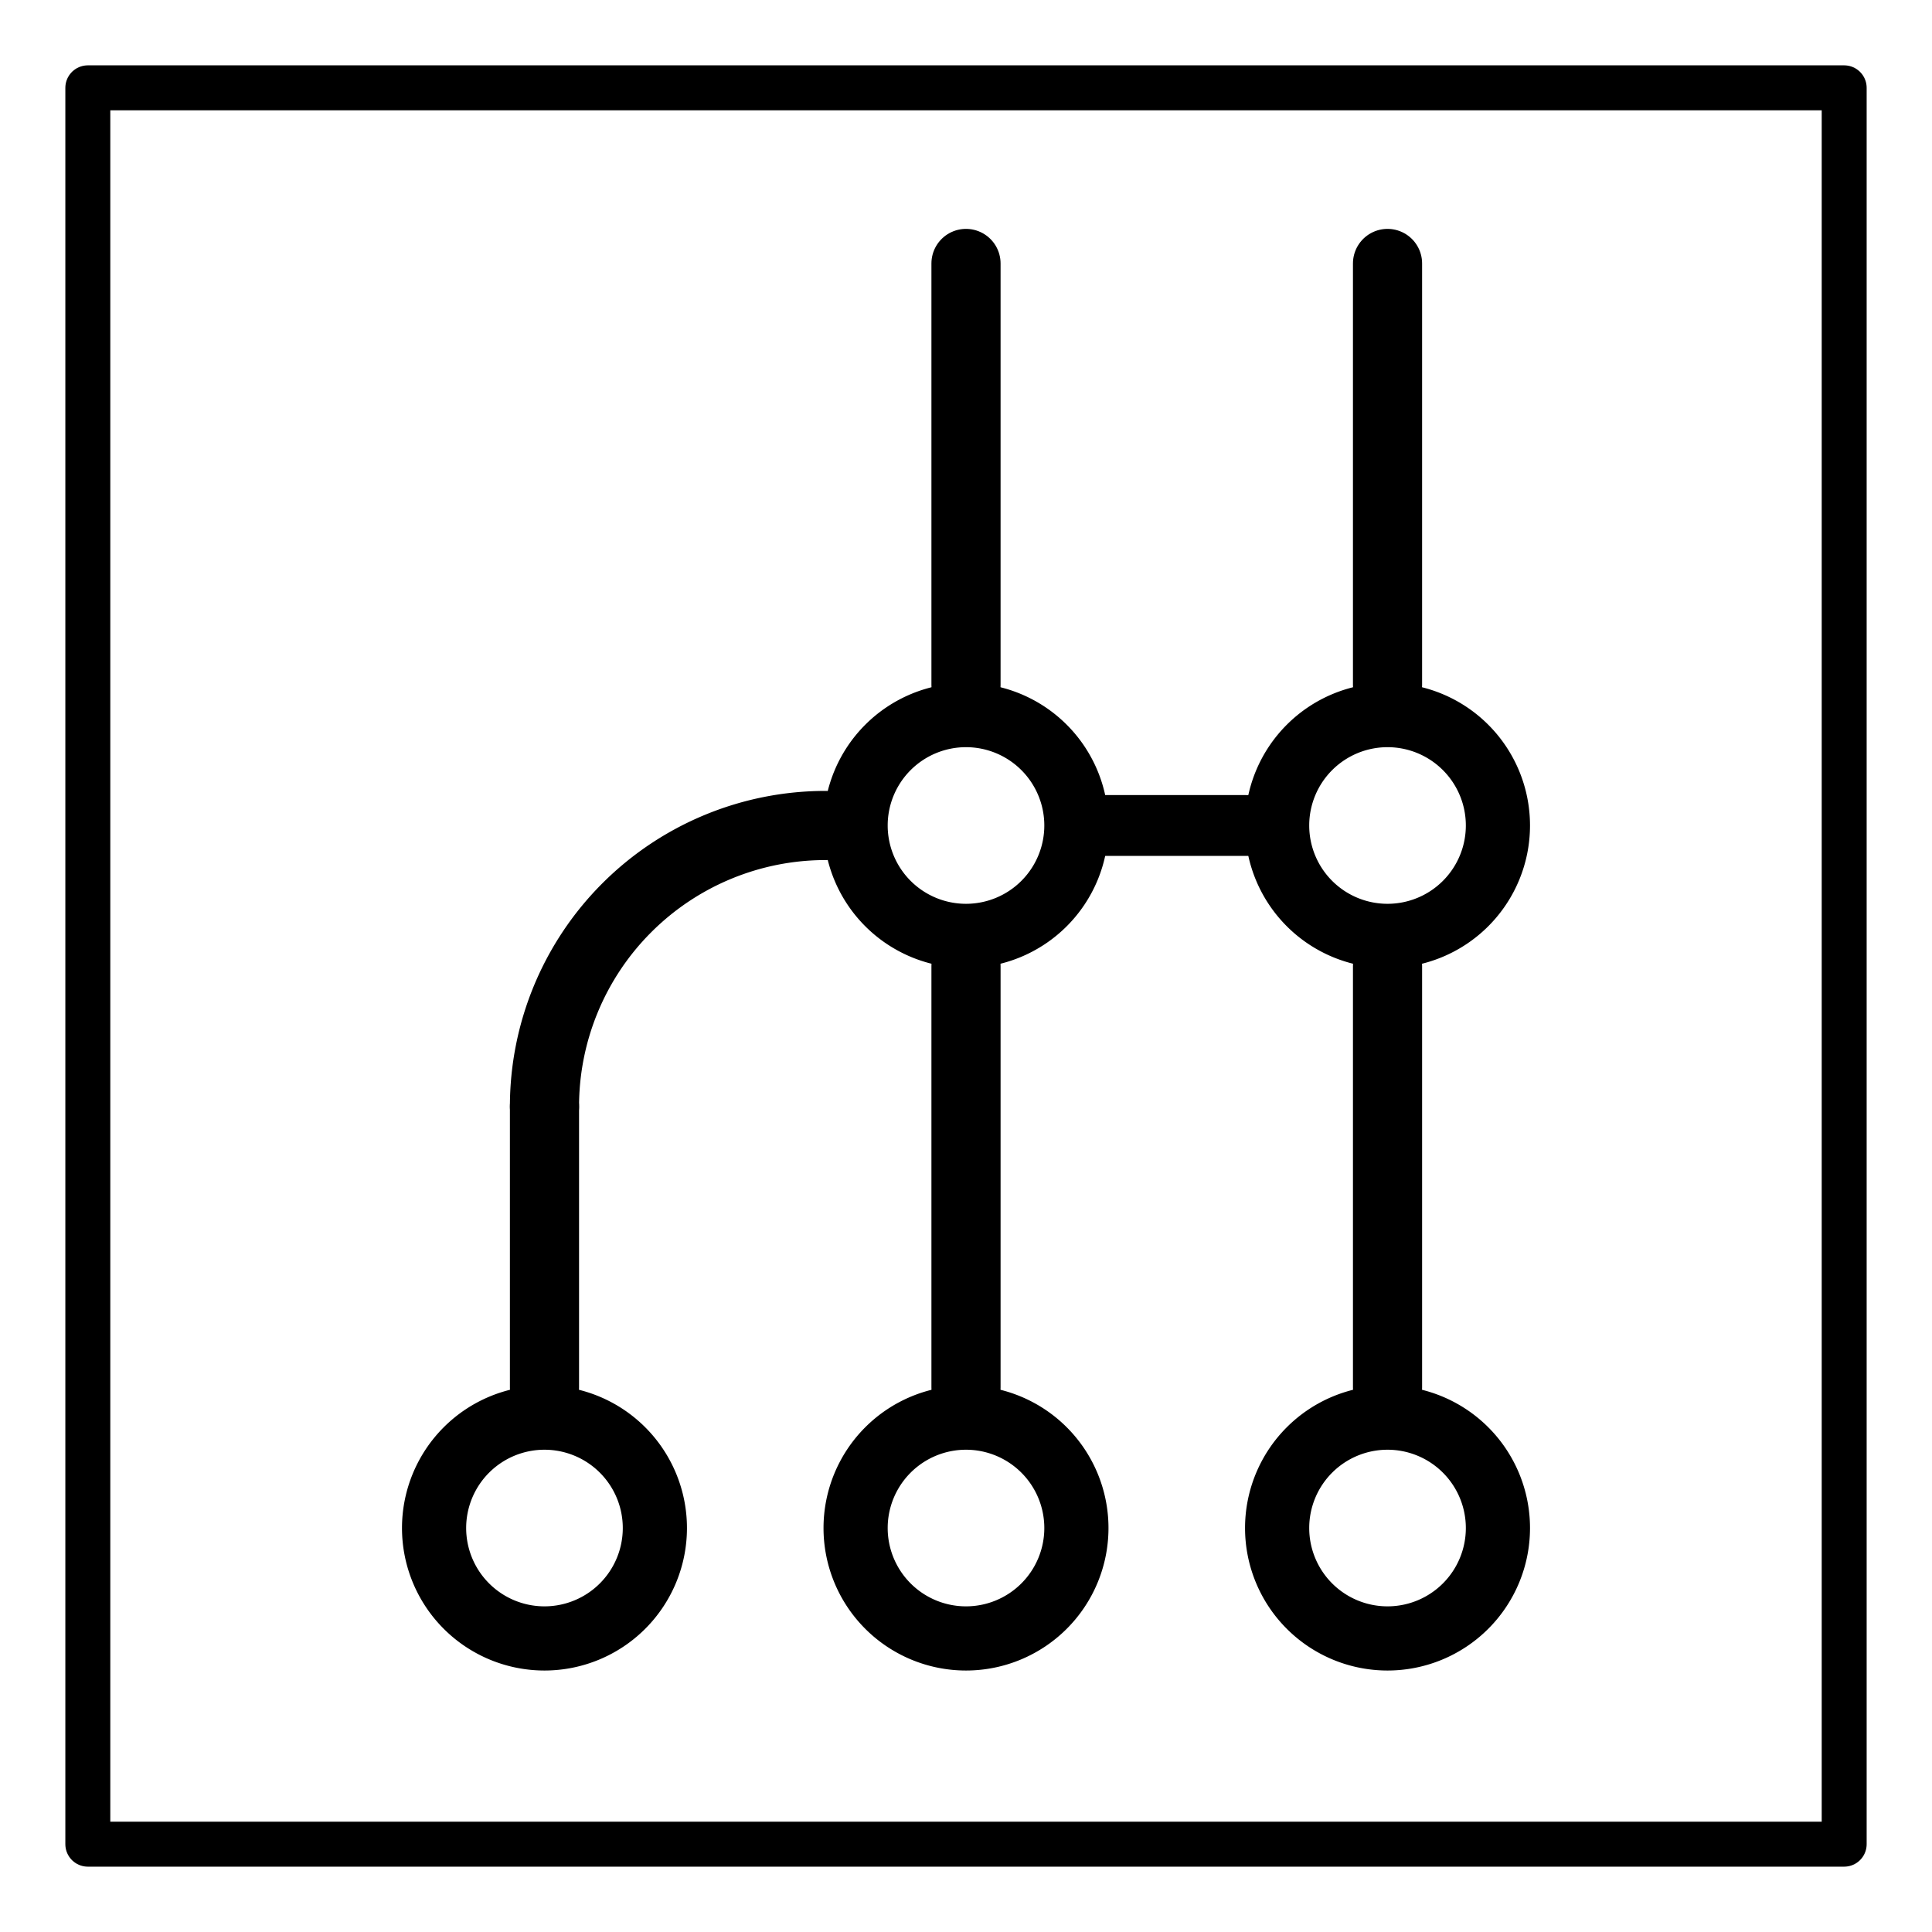 <?xml version="1.0" encoding="UTF-8" standalone="no"?>
<!-- Created with Inkscape (http://www.inkscape.org/) -->

<svg
   xmlns:dc="http://purl.org/dc/elements/1.1/"
   xmlns:cc="http://creativecommons.org/ns#"
   xmlns:rdf="http://www.w3.org/1999/02/22-rdf-syntax-ns#"
   xmlns:svg="http://www.w3.org/2000/svg"
   xmlns="http://www.w3.org/2000/svg"
   xmlns:sodipodi="http://sodipodi.sourceforge.net/DTD/sodipodi-0.dtd"
   xmlns:inkscape="http://www.inkscape.org/namespaces/inkscape"
   width="2.2in"
   height="2.2in"
   viewBox="0 0 55.88 55.88"
   version="1.1"
   id="svg8"
   inkscape:version="0.92.3 (2405546, 2018-03-11)"
   sodipodi:docname="computronium.svg">
  <defs
     id="defs2" />
  <sodipodi:namedview
     id="base"
     pagecolor="#ffffff"
     bordercolor="#666666"
     borderopacity="1.0"
     inkscape:pageopacity="0.0"
     inkscape:pageshadow="2"
     inkscape:zoom="1.979899"
     inkscape:cx="117.85714"
     inkscape:cy="102.14286"
     inkscape:document-units="mm"
     inkscape:current-layer="layer1"
     showgrid="false"
     units="in"
     inkscape:window-width="1920"
     inkscape:window-height="969"
     inkscape:window-x="0"
     inkscape:window-y="40"
     inkscape:window-maximized="1" />
  <g
     inkscape:label="Layer 1"
     inkscape:groupmode="layer"
     id="layer1"
     transform="translate(0,-241.12)">
    <g
       transform="translate(-99.06,218.26)"
       id="g1971">
      <g
         id="g1955">
        <path
           inkscape:connector-curvature="0"
           id="path17827"
           style="color:#000000;overflow:visible;fill:#000000;fill-opacity:1;fill-rule:evenodd;stroke:#000000;stroke-width:0.114;stroke-linecap:round;stroke-linejoin:round;stroke-opacity:1"
           d="m 114.808,62.992 a 4.064,4.064 0 0 0 -4.064,4.064 4.064,4.064 0 0 0 4.064,4.064 4.064,4.064 0 0 0 4.064,-4.064 4.064,4.064 0 0 0 -4.064,-4.064 z m 0,1.742 a 2.322,2.322 0 0 1 2.322,2.322 2.322,2.322 0 0 1 -2.322,2.322 2.322,2.322 0 0 1 -2.322,-2.322 2.322,2.322 0 0 1 2.322,-2.322 z" />
        <path
           inkscape:connector-curvature="0"
           id="path17827-3"
           style="color:#000000;overflow:visible;fill:#000000;fill-opacity:1;fill-rule:evenodd;stroke:#000000;stroke-width:0.114;stroke-linecap:round;stroke-linejoin:round;stroke-opacity:1"
           d="m 127,62.992 a 4.064,4.064 0 0 0 -4.064,4.064 4.064,4.064 0 0 0 4.064,4.064 4.064,4.064 0 0 0 4.064,-4.064 4.064,4.064 0 0 0 -4.064,-4.064 z m 0,1.742 a 2.322,2.322 0 0 1 2.322,2.322 2.322,2.322 0 0 1 -2.322,2.322 2.322,2.322 0 0 1 -2.322,-2.322 2.322,2.322 0 0 1 2.322,-2.322 z" />
        <path
           inkscape:connector-curvature="0"
           id="path17827-9"
           style="color:#000000;overflow:visible;fill:#000000;fill-opacity:1;fill-rule:evenodd;stroke:#000000;stroke-width:0.114;stroke-linecap:round;stroke-linejoin:round;stroke-opacity:1"
           d="m 139.192,62.992 a 4.064,4.064 0 0 0 -4.064,4.064 4.064,4.064 0 0 0 4.064,4.064 4.064,4.064 0 0 0 4.064,-4.064 4.064,4.064 0 0 0 -4.064,-4.064 z m 0,1.742 a 2.322,2.322 0 0 1 2.322,2.322 2.322,2.322 0 0 1 -2.322,2.322 2.322,2.322 0 0 1 -2.322,-2.322 2.322,2.322 0 0 1 2.322,-2.322 z" />
        <path
           inkscape:connector-curvature="0"
           id="path17827-0"
           style="color:#000000;overflow:visible;fill:#000000;fill-opacity:1;fill-rule:evenodd;stroke:#000000;stroke-width:0.114;stroke-linecap:round;stroke-linejoin:round;stroke-opacity:1"
           d="M 127,42.672 A 4.064,4.064 0 0 0 122.936,46.736 4.064,4.064 0 0 0 127,50.8 4.064,4.064 0 0 0 131.064,46.736 4.064,4.064 0 0 0 127,42.672 Z m 0,1.742 a 2.322,2.322 0 0 1 2.322,2.322 A 2.322,2.322 0 0 1 127,49.058 2.322,2.322 0 0 1 124.678,46.736 2.322,2.322 0 0 1 127,44.414 Z" />
        <path
           inkscape:connector-curvature="0"
           id="path17827-8"
           style="color:#000000;overflow:visible;fill:#000000;fill-opacity:1;fill-rule:evenodd;stroke:#000000;stroke-width:0.114;stroke-linecap:round;stroke-linejoin:round;stroke-opacity:1"
           d="m 139.192,42.672 a 4.064,4.064 0 0 0 -4.064,4.064 4.064,4.064 0 0 0 4.064,4.064 4.064,4.064 0 0 0 4.064,-4.064 4.064,4.064 0 0 0 -4.064,-4.064 z m 0,1.742 a 2.322,2.322 0 0 1 2.322,2.322 2.322,2.322 0 0 1 -2.322,2.322 2.322,2.322 0 0 1 -2.322,-2.322 2.322,2.322 0 0 1 2.322,-2.322 z" />
        <path
           inkscape:connector-curvature="0"
           style="color:#000000;overflow:visible;fill:#000000;fill-opacity:1;fill-rule:evenodd;stroke:#000000;stroke-width:2;stroke-linecap:round;stroke-linejoin:round;stroke-dasharray:none;stroke-opacity:1"
           d="m 114.808,62.992 v -8.128"
           id="path17893" />
        <path
           inkscape:connector-curvature="0"
           style="color:#000000;overflow:visible;fill:#000000;fill-opacity:1;fill-rule:evenodd;stroke:#000000;stroke-width:1.76;stroke-linecap:round;stroke-linejoin:round;stroke-dasharray:none;stroke-opacity:1"
           d="m 131.064,46.736 h 4.064"
           id="path18258" />
        <path
           inkscape:connector-curvature="0"
           style="color:#000000;overflow:visible;fill:#000000;fill-opacity:1;fill-rule:evenodd;stroke:#000000;stroke-width:2;stroke-linecap:round;stroke-linejoin:round;stroke-dasharray:none;stroke-opacity:1"
           d="m 127,50.8 v 12.192"
           id="path18986" />
        <path
           inkscape:connector-curvature="0"
           style="color:#000000;overflow:visible;fill:#000000;fill-opacity:1;fill-rule:evenodd;stroke:#000000;stroke-width:2;stroke-linecap:round;stroke-linejoin:round;stroke-dasharray:none;stroke-opacity:1"
           d="m 139.192,50.8 v 12.192"
           id="path19714" />
        <path
           inkscape:connector-curvature="0"
           style="color:#000000;overflow:visible;fill:#000000;fill-opacity:1;fill-rule:evenodd;stroke:#000000;stroke-width:2;stroke-linecap:round;stroke-linejoin:round;stroke-dasharray:none;stroke-opacity:1"
           d="M 127,42.672 V 30.48"
           id="path20442" />
        <path
           inkscape:connector-curvature="0"
           style="color:#000000;overflow:visible;fill:#000000;fill-opacity:1;fill-rule:evenodd;stroke:#000000;stroke-width:2;stroke-linecap:round;stroke-linejoin:round;stroke-dasharray:none;stroke-opacity:1"
           d="M 139.192,42.672 V 30.48"
           id="path21170" />
        <path
           style="color:#000000;overflow:visible;fill:none;fill-opacity:1;fill-rule:evenodd;stroke:#000000;stroke-width:2;stroke-linecap:round;stroke-linejoin:round;stroke-dasharray:none;stroke-opacity:1"
           id="path21535"
           sodipodi:type="arc"
           sodipodi:cx="-122.93603"
           sodipodi:cy="-54.863998"
           sodipodi:rx="8.1280003"
           sodipodi:ry="8.1280003"
           sodipodi:start="0"
           sodipodi:end="1.5707963"
           sodipodi:arc-type="arc"
           d="m -114.808,-54.864 a 8.128,8.128 0 0 1 -8.128,8.128"
           sodipodi:open="true"
           transform="scale(-1)" />
      </g>
      <rect
         y="25.4"
         x="101.6"
         height="50.8"
         width="50.8"
         id="rect46851"
         style="color:#000000;overflow:visible;opacity:1;vector-effect:none;fill:none;fill-opacity:1;fill-rule:evenodd;stroke:#000000;stroke-width:1.3;stroke-linecap:round;stroke-linejoin:round;stroke-miterlimit:4;stroke-dasharray:none;stroke-dashoffset:0;stroke-opacity:1" />
    </g>
  </g>
</svg>

